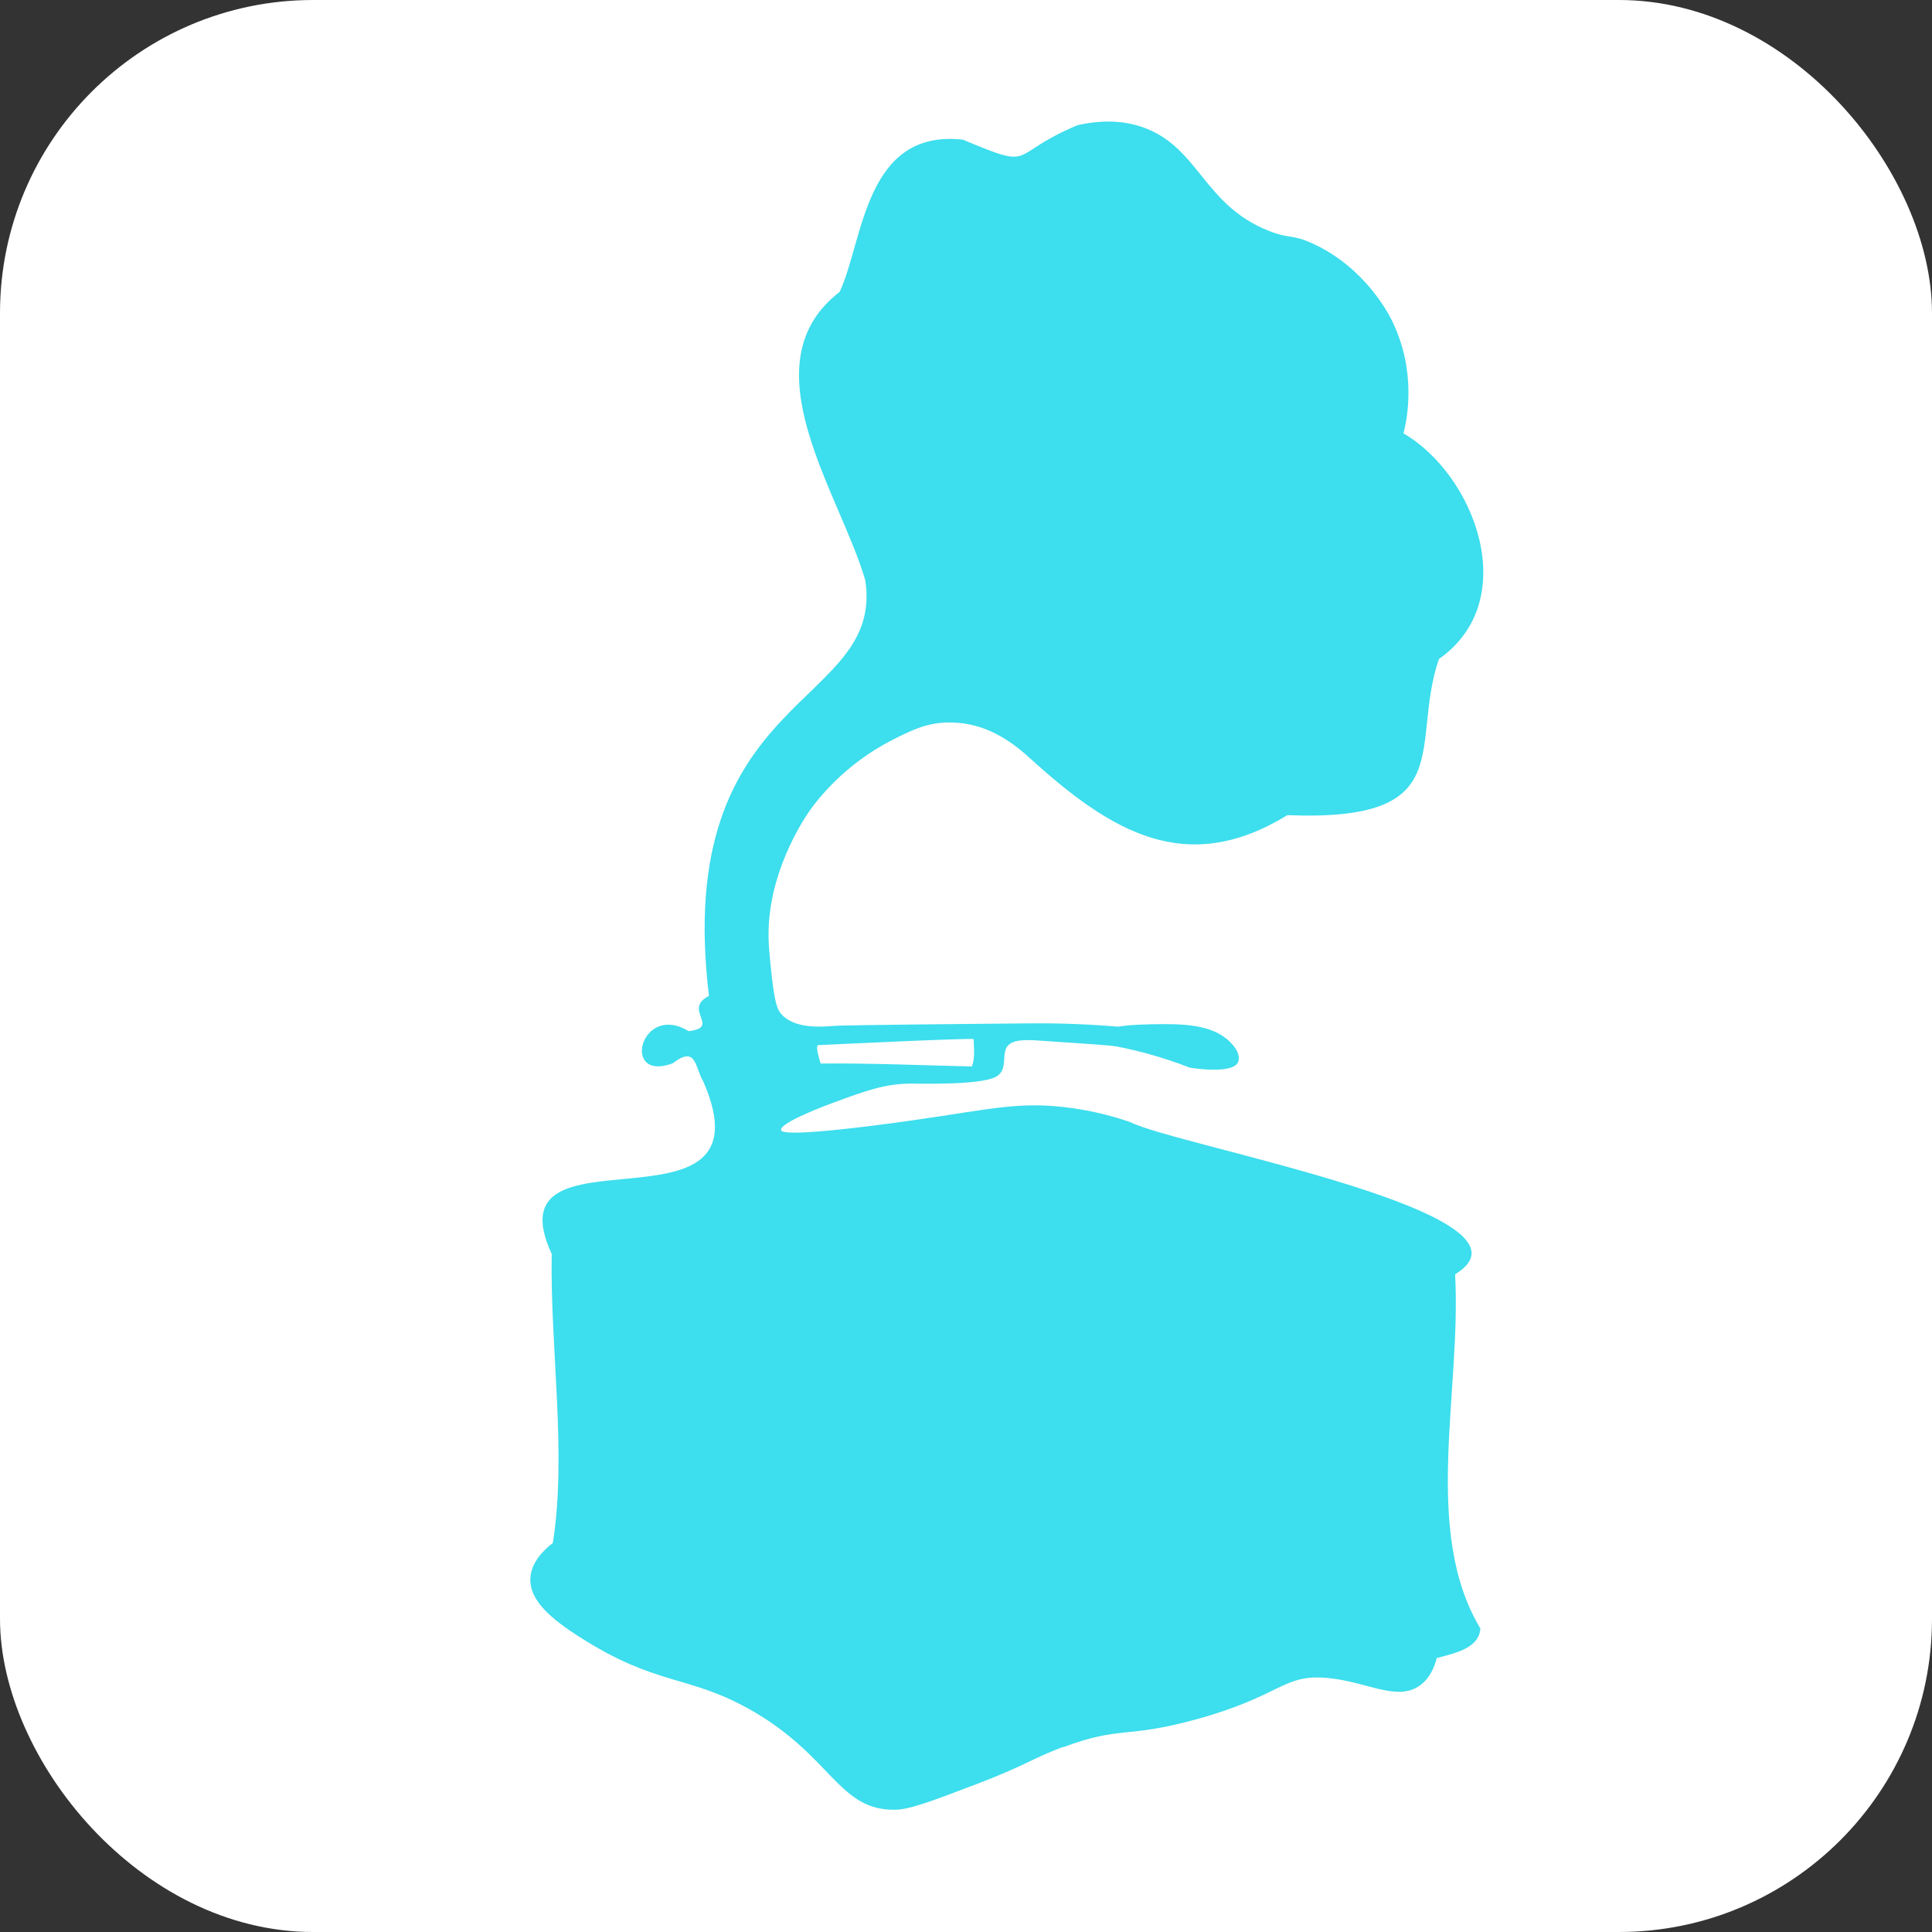 <?xml version="1.0" encoding="UTF-8"?>
<svg id="Layer_2" data-name="Layer 2" xmlns="http://www.w3.org/2000/svg" viewBox="0 0 250 250">
  <rect x="0" y="0" width="250" height="250" fill="#333333" stroke="none"/>
  <defs>
    <style>
      .cls-1 {
        fill: #fff;
      }

      .cls-2 {
        fill: #3ddeed;
      }
    </style>
  </defs>
  <g id="Layer_2-2" data-name="Layer 2">
    <g>
      <g>
        <rect class="cls-1" width="250" height="250" rx="40.52" ry="40.52"/>
        <path class="cls-2" d="m137.55,226.1c7.42-2.8,8.09-1.1,17.21-3.61,11.1-3.05,11.21-5.87,16.94-5.37,5.2.46,9.09,3.14,12.07.95,1.31-.96,1.87-2.44,2.14-3.51,2.03-.58,5.49-1.17,5.65-3.83-7.58-12.66-2.44-30.58-3.27-45.83,12.79-7.87-36.03-16.62-42.04-19.7-1.79-.62-4.77-1.51-8.54-1.94-7.02-.81-10.83.65-24.52,2.37-11.6,1.46-12.07.82-12.12.61-.24-.97,6.14-3.32,6.7-3.53,4.32-1.59,6.78-2.5,10.23-2.49,1.36,0,8.66.19,10.76-.83.11-.05.26-.13.43-.27,1.14-.94.46-2.63,1.09-3.63.67-1.05,2.57-.95,4.32-.83,6.16.41,9.24.62,9.93.76,2.43.47,5.69,1.28,9.42,2.73.37.06,5.81.93,6.3-.83.19-.67-.1-1.53-1.11-2.52-2.37-2.32-6.24-2.33-10.16-2.26-.15,0-.84.02-1.71.06-.75.04-1.08.07-1.25.08-.56.05-1.03.12-1.35.17-4.74-.4-8.61-.45-11.22-.43-23.91.21-25.19.31-25.19.31-1.97.15-5.56.47-7.25-1.62-.36-.45-.74-1.14-1.14-4.75-.3-2.71-.5-4.54-.39-6.63.41-7.92,4.95-14.36,5.42-15.01.8-1.11,4.29-5.78,10.57-8.97,2.27-1.15,4.31-2.19,7.05-2.26,4.21-.1,7.54,1.7,10.65,4.53,10.75,9.78,20.36,15.44,33.42,7.46,22.47.89,15.78-8.95,19.6-20.2,10.85-7.62,4.63-23.86-4.58-29.2.42-1.64,1.8-7.9-1.51-14.63-.41-.83-3.5-6.88-10.28-9.95-2.73-1.24-2.87-.54-5.59-1.61-8.51-3.33-9.09-10.85-16.31-13.41-1.69-.6-4.46-1.18-8.46-.29-9.26,3.85-5.18,5.94-14.87,1.88-12.73-1.4-12.85,13.11-15.94,19.7-12.12,9.35.07,26.1,3.32,37.33,2.51,16.58-25.01,14.24-20.23,53.77-3.48,1.78,1.59,4.07-2.63,4.56-6.2-3.78-8.83,6.65-2.07,4.17,3.12-2.41,2.86.53,3.97,2.35,9.29,21.35-27.8,4.62-19.62,22.3-.21,12.23,1.98,25.8.15,37.41-1.16.89-2.8,2.47-2.91,4.55-.16,2.95,2.86,5.37,6.36,7.61,9.99,6.38,13.9,4.87,21.84,9.27,10.79,5.98,11.59,13.22,19.01,13.09,1.9-.03,4.79-1.13,10.58-3.34,6.12-2.33,7.14-3.28,11.13-4.79Z"/>
      </g>
      <path class="cls-1" d="m125.99,134.46c.02,1.18.21,2.38-.22,3.54-6.53-.15-13.05-.44-19.58-.38-.04-.17-.71-2.12-.35-2.38.27-.01,19.75-.95,20.16-.78Z"/>
    </g>
  </g>
</svg>